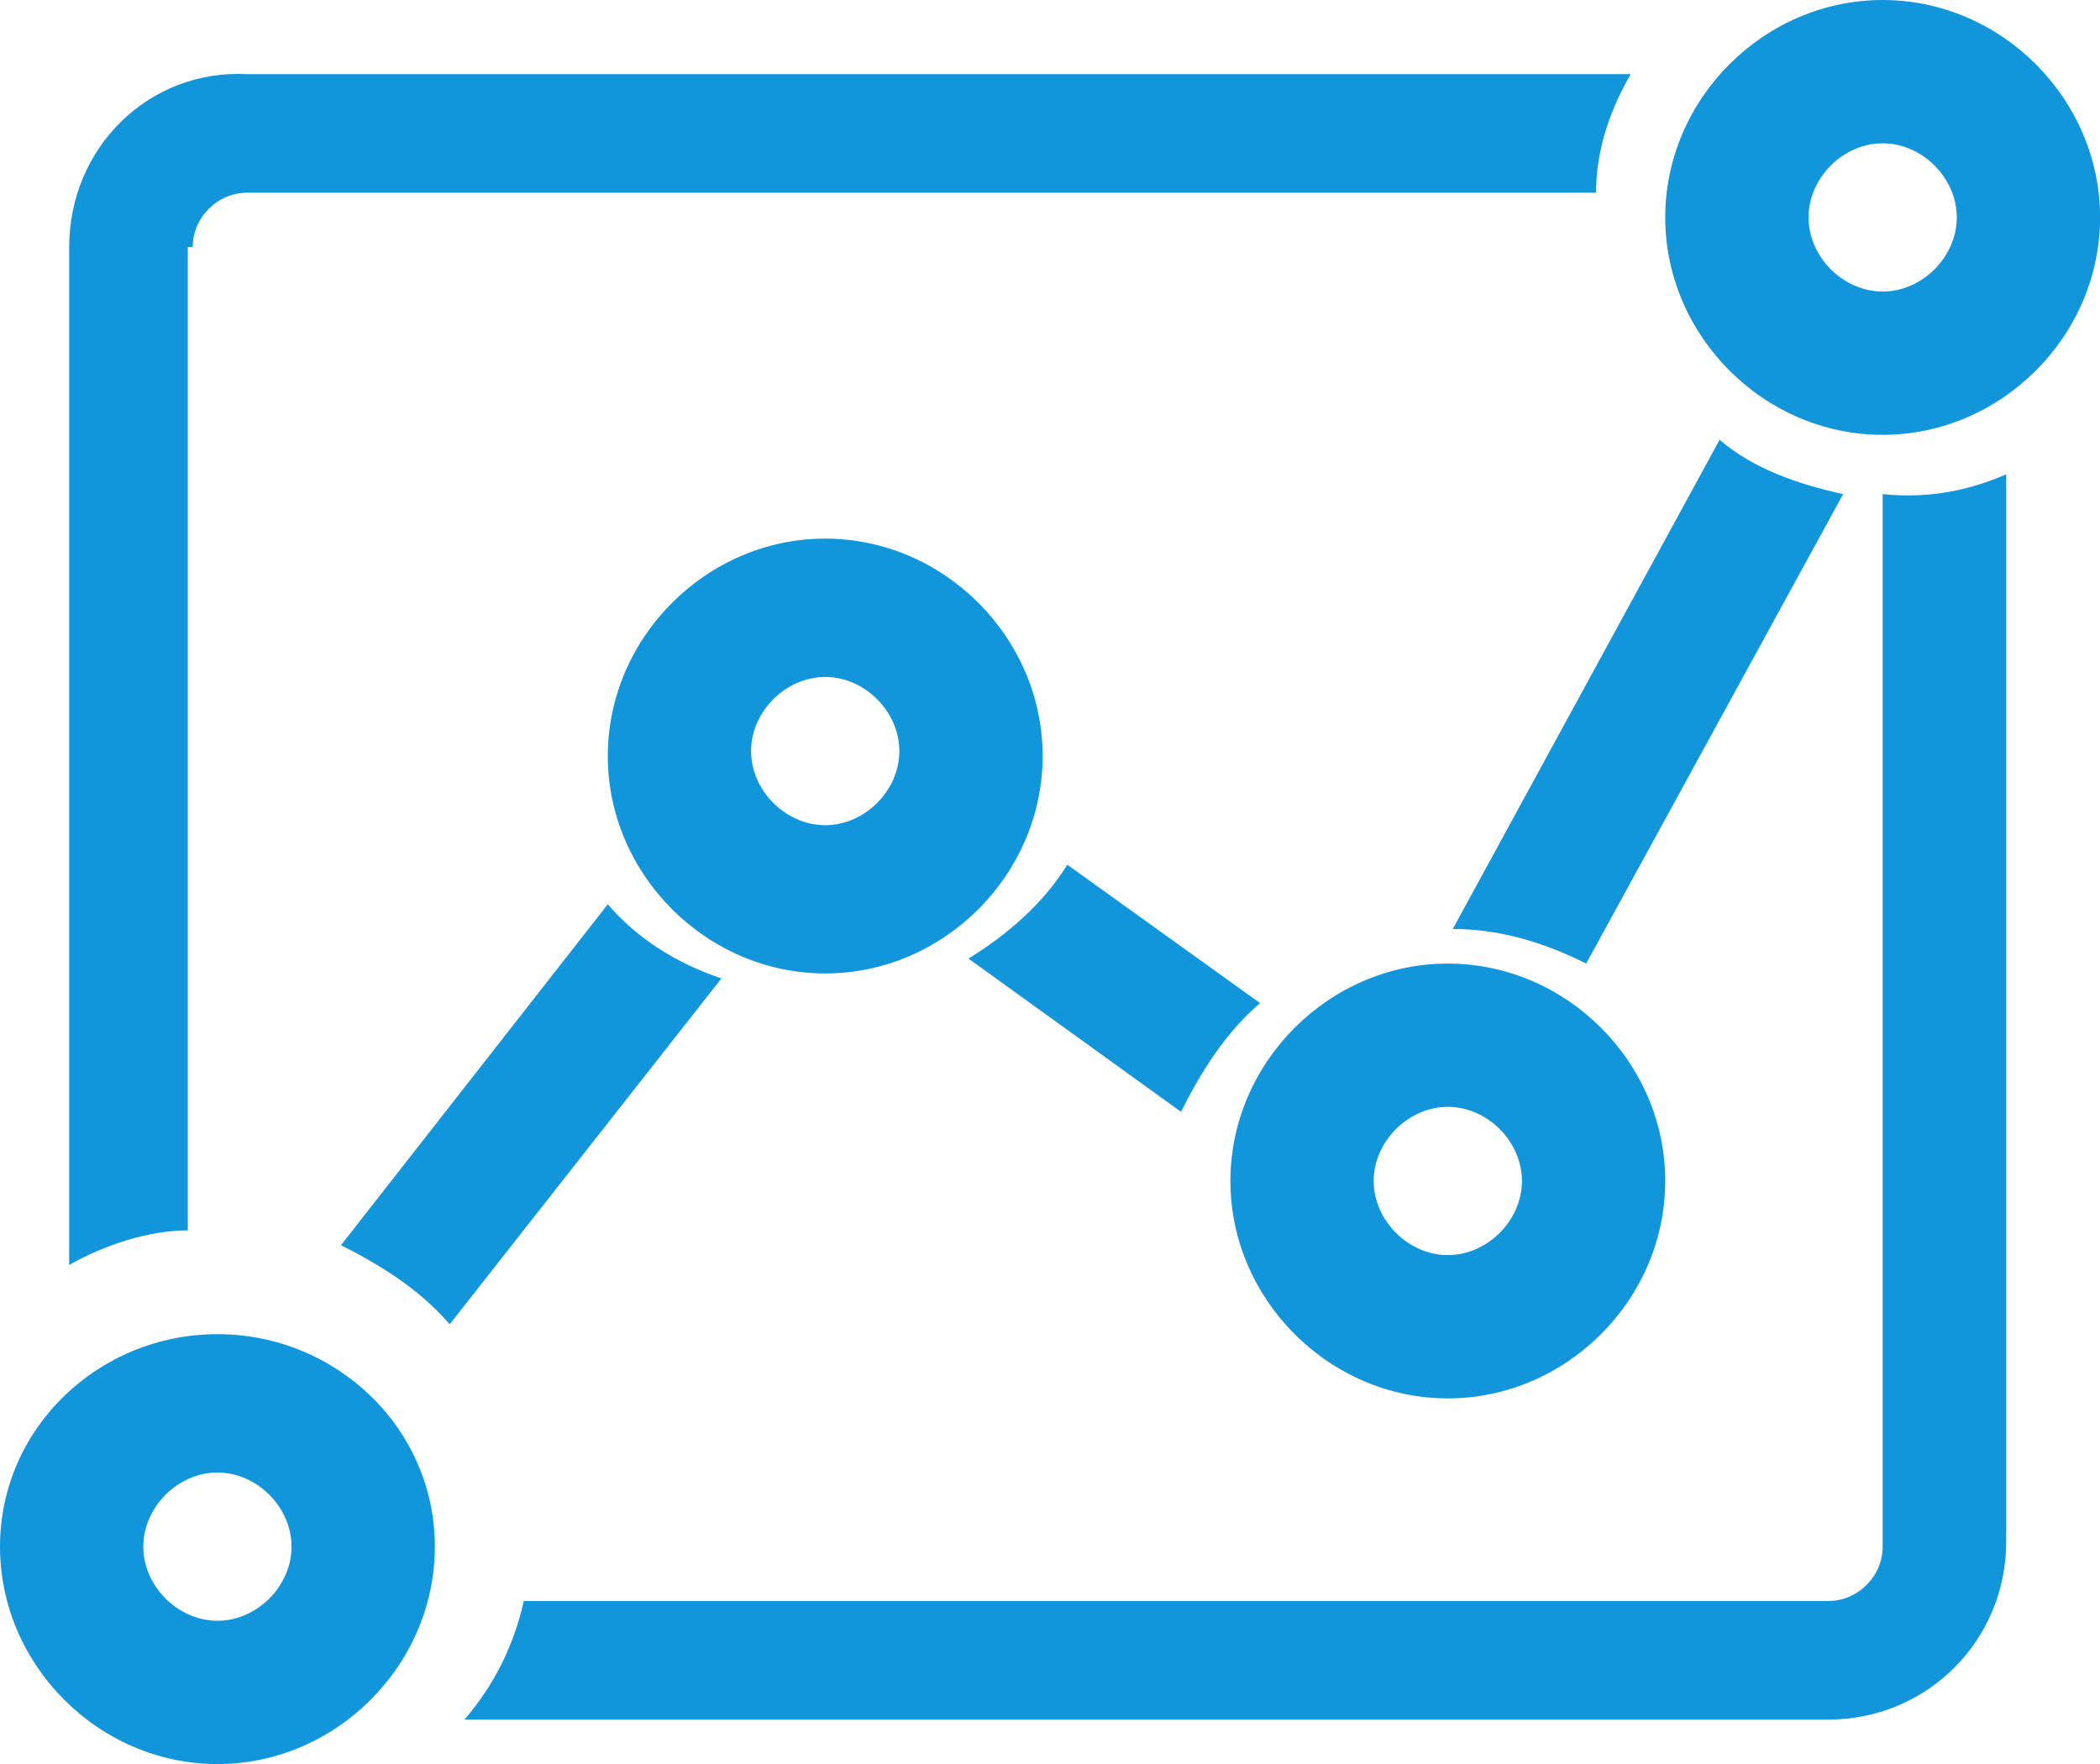 <?xml version="1.0" standalone="no"?><!DOCTYPE svg PUBLIC "-//W3C//DTD SVG 1.1//EN" "http://www.w3.org/Graphics/SVG/1.1/DTD/svg11.dtd"><svg t="1595900451160" class="icon" viewBox="0 0 1219 1024" version="1.1" xmlns="http://www.w3.org/2000/svg" p-id="3046" xmlns:xlink="http://www.w3.org/1999/xlink" width="38.094" height="32"><defs><style type="text/css"></style></defs><path d="M998.185 255.283l-154.891 283.966c28.683 0 54.499 8.605 77.445 20.078l149.154-272.493c-25.815-5.737-51.63-14.342-71.709-31.552zM731.429 582.275l-111.866-80.314c-14.342 22.947-34.42 40.157-57.367 54.499l123.339 88.919c11.473-22.947 25.815-45.894 45.894-63.104zM352.807 524.908l-154.891 197.916c22.947 11.473 45.894 25.815 63.104 45.894l157.759-200.784c-25.815-8.605-48.762-22.947-65.972-43.025z" fill="#1296db" p-id="3047"></path><path d="M111.866 143.417c0-17.21 14.342-31.552 31.552-31.552h783.059c0-25.815 8.605-48.762 20.078-68.84H143.417C86.05 40.157 40.157 86.05 40.157 143.417v590.88c20.078-11.473 45.894-20.078 68.84-20.078V143.417zM1092.84 286.835v610.958c0 17.21-14.342 31.552-31.552 31.552H304.045c-5.737 25.815-17.21 48.762-34.42 68.84H1061.289c57.367 0 103.261-45.894 103.261-103.261V275.361c-20.078 8.605-43.025 14.342-71.709 11.473 2.868 2.868 2.868 0 0 0zM1092.84 0c-68.84 0-126.207 57.367-126.207 126.207s57.367 126.207 126.207 126.207 126.207-57.367 126.207-126.207-57.367-126.207-126.207-126.207z m0 169.232c-22.947 0-43.025-20.078-43.025-43.025s20.078-43.025 43.025-43.025 43.025 20.078 43.025 43.025-20.078 43.025-43.025 43.025z" fill="#1296db" p-id="3048"></path><path d="M840.426 811.742c68.84 0 126.207-57.367 126.207-126.207s-57.367-126.207-126.207-126.207-126.207 57.367-126.207 126.207 57.367 126.207 126.207 126.207z m0-169.232c22.947 0 43.025 20.078 43.025 43.025s-20.078 43.025-43.025 43.025-43.025-20.078-43.025-43.025 20.078-43.025 43.025-43.025zM479.014 312.65c-68.84 0-126.207 57.367-126.207 126.207s57.367 126.207 126.207 126.207 126.207-57.367 126.207-126.207-57.367-126.207-126.207-126.207z m0 166.364c-22.947 0-43.025-20.078-43.025-43.025s20.078-43.025 43.025-43.025 43.025 20.078 43.025 43.025-20.078 43.025-43.025 43.025zM126.207 774.454C57.367 774.454 0 828.952 0 897.793s57.367 126.207 126.207 126.207 126.207-57.367 126.207-126.207-57.367-123.339-126.207-123.339z m0 166.364c-22.947 0-43.025-20.078-43.025-43.025s20.078-43.025 43.025-43.025 43.025 20.078 43.025 43.025-20.078 43.025-43.025 43.025z" fill="#1296db" p-id="3049"></path></svg>